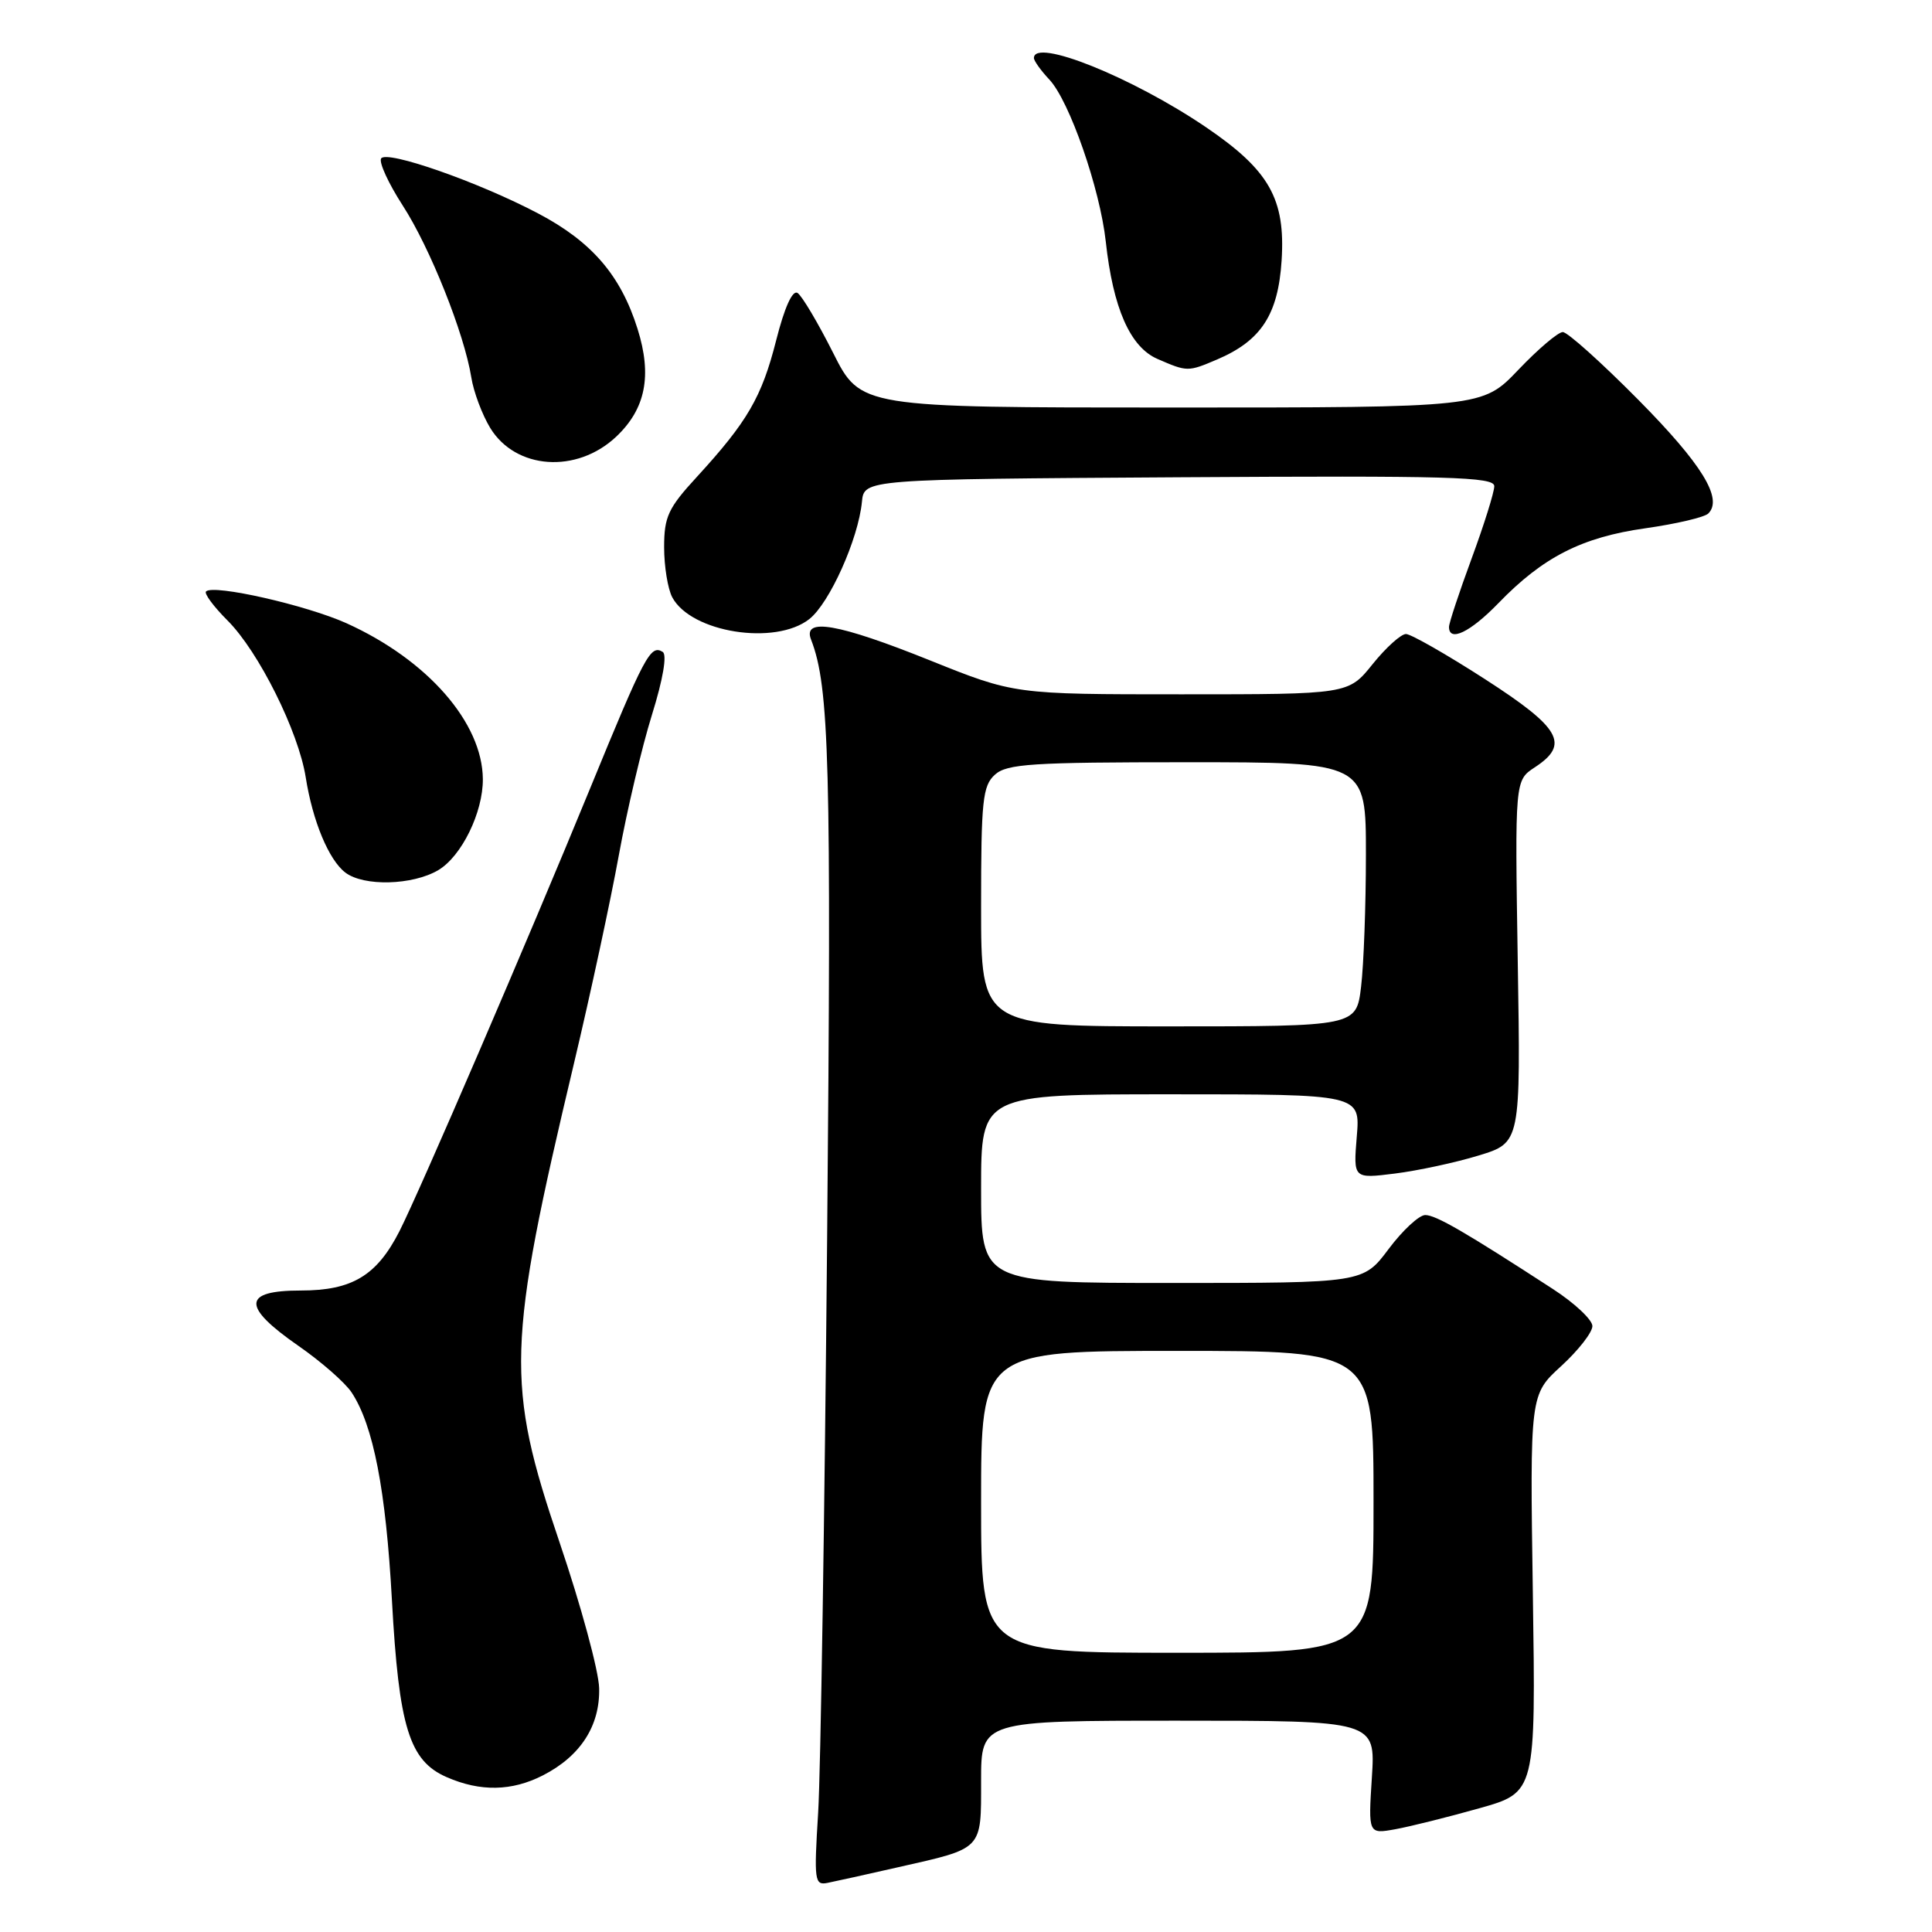 <?xml version="1.0" encoding="UTF-8" standalone="no"?>
<!DOCTYPE svg PUBLIC "-//W3C//DTD SVG 1.1//EN" "http://www.w3.org/Graphics/SVG/1.1/DTD/svg11.dtd" >
<svg xmlns="http://www.w3.org/2000/svg" xmlns:xlink="http://www.w3.org/1999/xlink" version="1.1" viewBox="0 0 256 256">
 <g >
 <path fill="currentColor"
d=" M 119.00 247.42 C 130.33 244.86 130.00 245.20 130.00 235.96 C 130.00 228.00 130.00 228.00 156.13 228.00 C 182.26 228.00 182.26 228.00 181.78 235.52 C 181.30 243.03 181.30 243.03 184.90 242.38 C 186.88 242.02 191.88 240.77 196.00 239.61 C 203.50 237.50 203.50 237.50 203.11 211.15 C 202.72 184.80 202.72 184.80 206.86 181.02 C 209.14 178.93 211.00 176.55 211.00 175.71 C 211.00 174.88 208.64 172.66 205.75 170.79 C 194.11 163.23 190.26 161.00 188.85 161.00 C 188.04 161.00 185.85 163.03 184.00 165.50 C 180.63 170.00 180.63 170.00 155.31 170.00 C 130.00 170.00 130.00 170.00 130.00 157.50 C 130.00 145.00 130.00 145.00 155.12 145.00 C 180.25 145.00 180.25 145.00 179.78 150.60 C 179.32 156.19 179.32 156.19 184.84 155.50 C 187.87 155.12 192.86 154.05 195.93 153.11 C 201.50 151.41 201.50 151.41 201.11 127.41 C 200.73 103.41 200.73 103.41 203.36 101.68 C 208.04 98.62 206.83 96.48 196.75 89.98 C 191.66 86.70 186.96 84.02 186.30 84.01 C 185.64 84.01 183.65 85.80 181.88 88.00 C 178.67 92.00 178.67 92.00 156.54 92.00 C 134.41 92.00 134.41 92.00 123.22 87.50 C 111.07 82.62 106.31 81.79 107.47 84.75 C 109.90 91.01 110.17 101.07 109.60 164.00 C 109.27 200.57 108.74 234.86 108.41 240.18 C 107.85 249.22 107.93 249.84 109.66 249.49 C 110.67 249.29 114.88 248.36 119.00 247.42 Z  M 71.93 235.25 C 76.92 232.70 79.52 228.67 79.39 223.68 C 79.33 221.38 76.97 212.69 74.14 204.36 C 66.99 183.30 67.14 178.40 76.06 140.88 C 78.25 131.67 80.92 119.26 82.00 113.31 C 83.08 107.37 85.05 99.01 86.38 94.74 C 87.86 89.99 88.41 86.75 87.81 86.38 C 86.19 85.38 85.44 86.80 78.18 104.50 C 70.01 124.42 55.59 157.91 52.92 163.16 C 49.92 169.03 46.65 171.00 39.87 171.00 C 32.11 171.00 32.01 173.10 39.54 178.33 C 42.58 180.44 45.75 183.22 46.60 184.52 C 49.48 188.90 51.13 197.44 51.93 212.00 C 52.86 228.89 54.23 233.33 59.21 235.49 C 63.66 237.43 67.82 237.35 71.93 235.25 Z  M 58.07 115.30 C 61.16 113.47 64.01 107.65 63.98 103.23 C 63.92 95.76 56.66 87.45 45.93 82.59 C 40.61 80.19 28.28 77.39 27.30 78.37 C 27.02 78.64 28.31 80.38 30.16 82.23 C 34.28 86.35 39.55 96.93 40.51 103.00 C 41.43 108.82 43.57 113.95 45.76 115.62 C 48.21 117.48 54.66 117.31 58.07 115.30 Z  M 107.24 82.03 C 109.92 79.92 113.73 71.43 114.21 66.50 C 114.50 63.50 114.50 63.50 156.25 63.24 C 192.08 63.02 198.00 63.18 198.00 64.42 C 198.00 65.21 196.65 69.52 195.00 74.00 C 193.35 78.48 192.00 82.56 192.00 83.07 C 192.00 85.13 194.81 83.78 198.55 79.92 C 204.46 73.81 209.60 71.19 218.02 70.00 C 222.11 69.42 225.86 68.54 226.36 68.04 C 228.33 66.07 225.52 61.50 217.07 52.96 C 212.19 48.03 207.70 44.00 207.08 44.00 C 206.46 44.00 203.81 46.25 201.19 49.00 C 196.42 54.00 196.42 54.00 155.22 54.00 C 114.03 54.00 114.03 54.00 110.39 46.75 C 108.38 42.76 106.26 39.19 105.68 38.82 C 105.01 38.39 103.95 40.73 102.84 45.12 C 100.93 52.64 99.04 55.88 92.32 63.21 C 88.53 67.33 88.00 68.48 88.00 72.52 C 88.00 75.06 88.49 78.04 89.08 79.15 C 91.58 83.82 102.72 85.58 107.24 82.03 Z  M 81.63 57.88 C 85.55 54.19 86.43 49.78 84.48 43.58 C 82.25 36.48 78.42 32.03 71.32 28.29 C 63.44 24.13 51.21 19.85 50.50 21.00 C 50.19 21.51 51.47 24.30 53.35 27.21 C 56.99 32.83 61.52 44.20 62.45 50.00 C 62.75 51.92 63.89 54.95 64.96 56.71 C 68.33 62.22 76.40 62.79 81.63 57.88 Z  M 161.28 47.63 C 167.11 45.14 169.36 41.69 169.82 34.52 C 170.34 26.35 168.19 22.56 159.79 16.85 C 150.03 10.23 137.00 4.99 137.00 7.69 C 137.00 8.06 137.92 9.35 139.05 10.55 C 141.71 13.39 145.75 24.99 146.52 32.00 C 147.48 40.83 149.75 45.99 153.37 47.56 C 157.32 49.28 157.41 49.28 161.28 47.63 Z  M 130.00 199.00 C 130.00 179.00 130.00 179.00 156.00 179.00 C 182.00 179.00 182.00 179.00 182.00 199.00 C 182.00 219.00 182.00 219.00 156.00 219.00 C 130.00 219.00 130.00 219.00 130.00 199.00 Z  M 130.00 120.15 C 130.00 106.07 130.20 104.13 131.83 102.65 C 133.42 101.21 136.71 101.00 157.33 101.00 C 181.00 101.00 181.00 101.00 180.99 113.25 C 180.99 119.99 180.70 127.86 180.35 130.75 C 179.72 136.00 179.72 136.00 154.86 136.00 C 130.00 136.00 130.00 136.00 130.00 120.15 Z "/>
</g>
</svg>